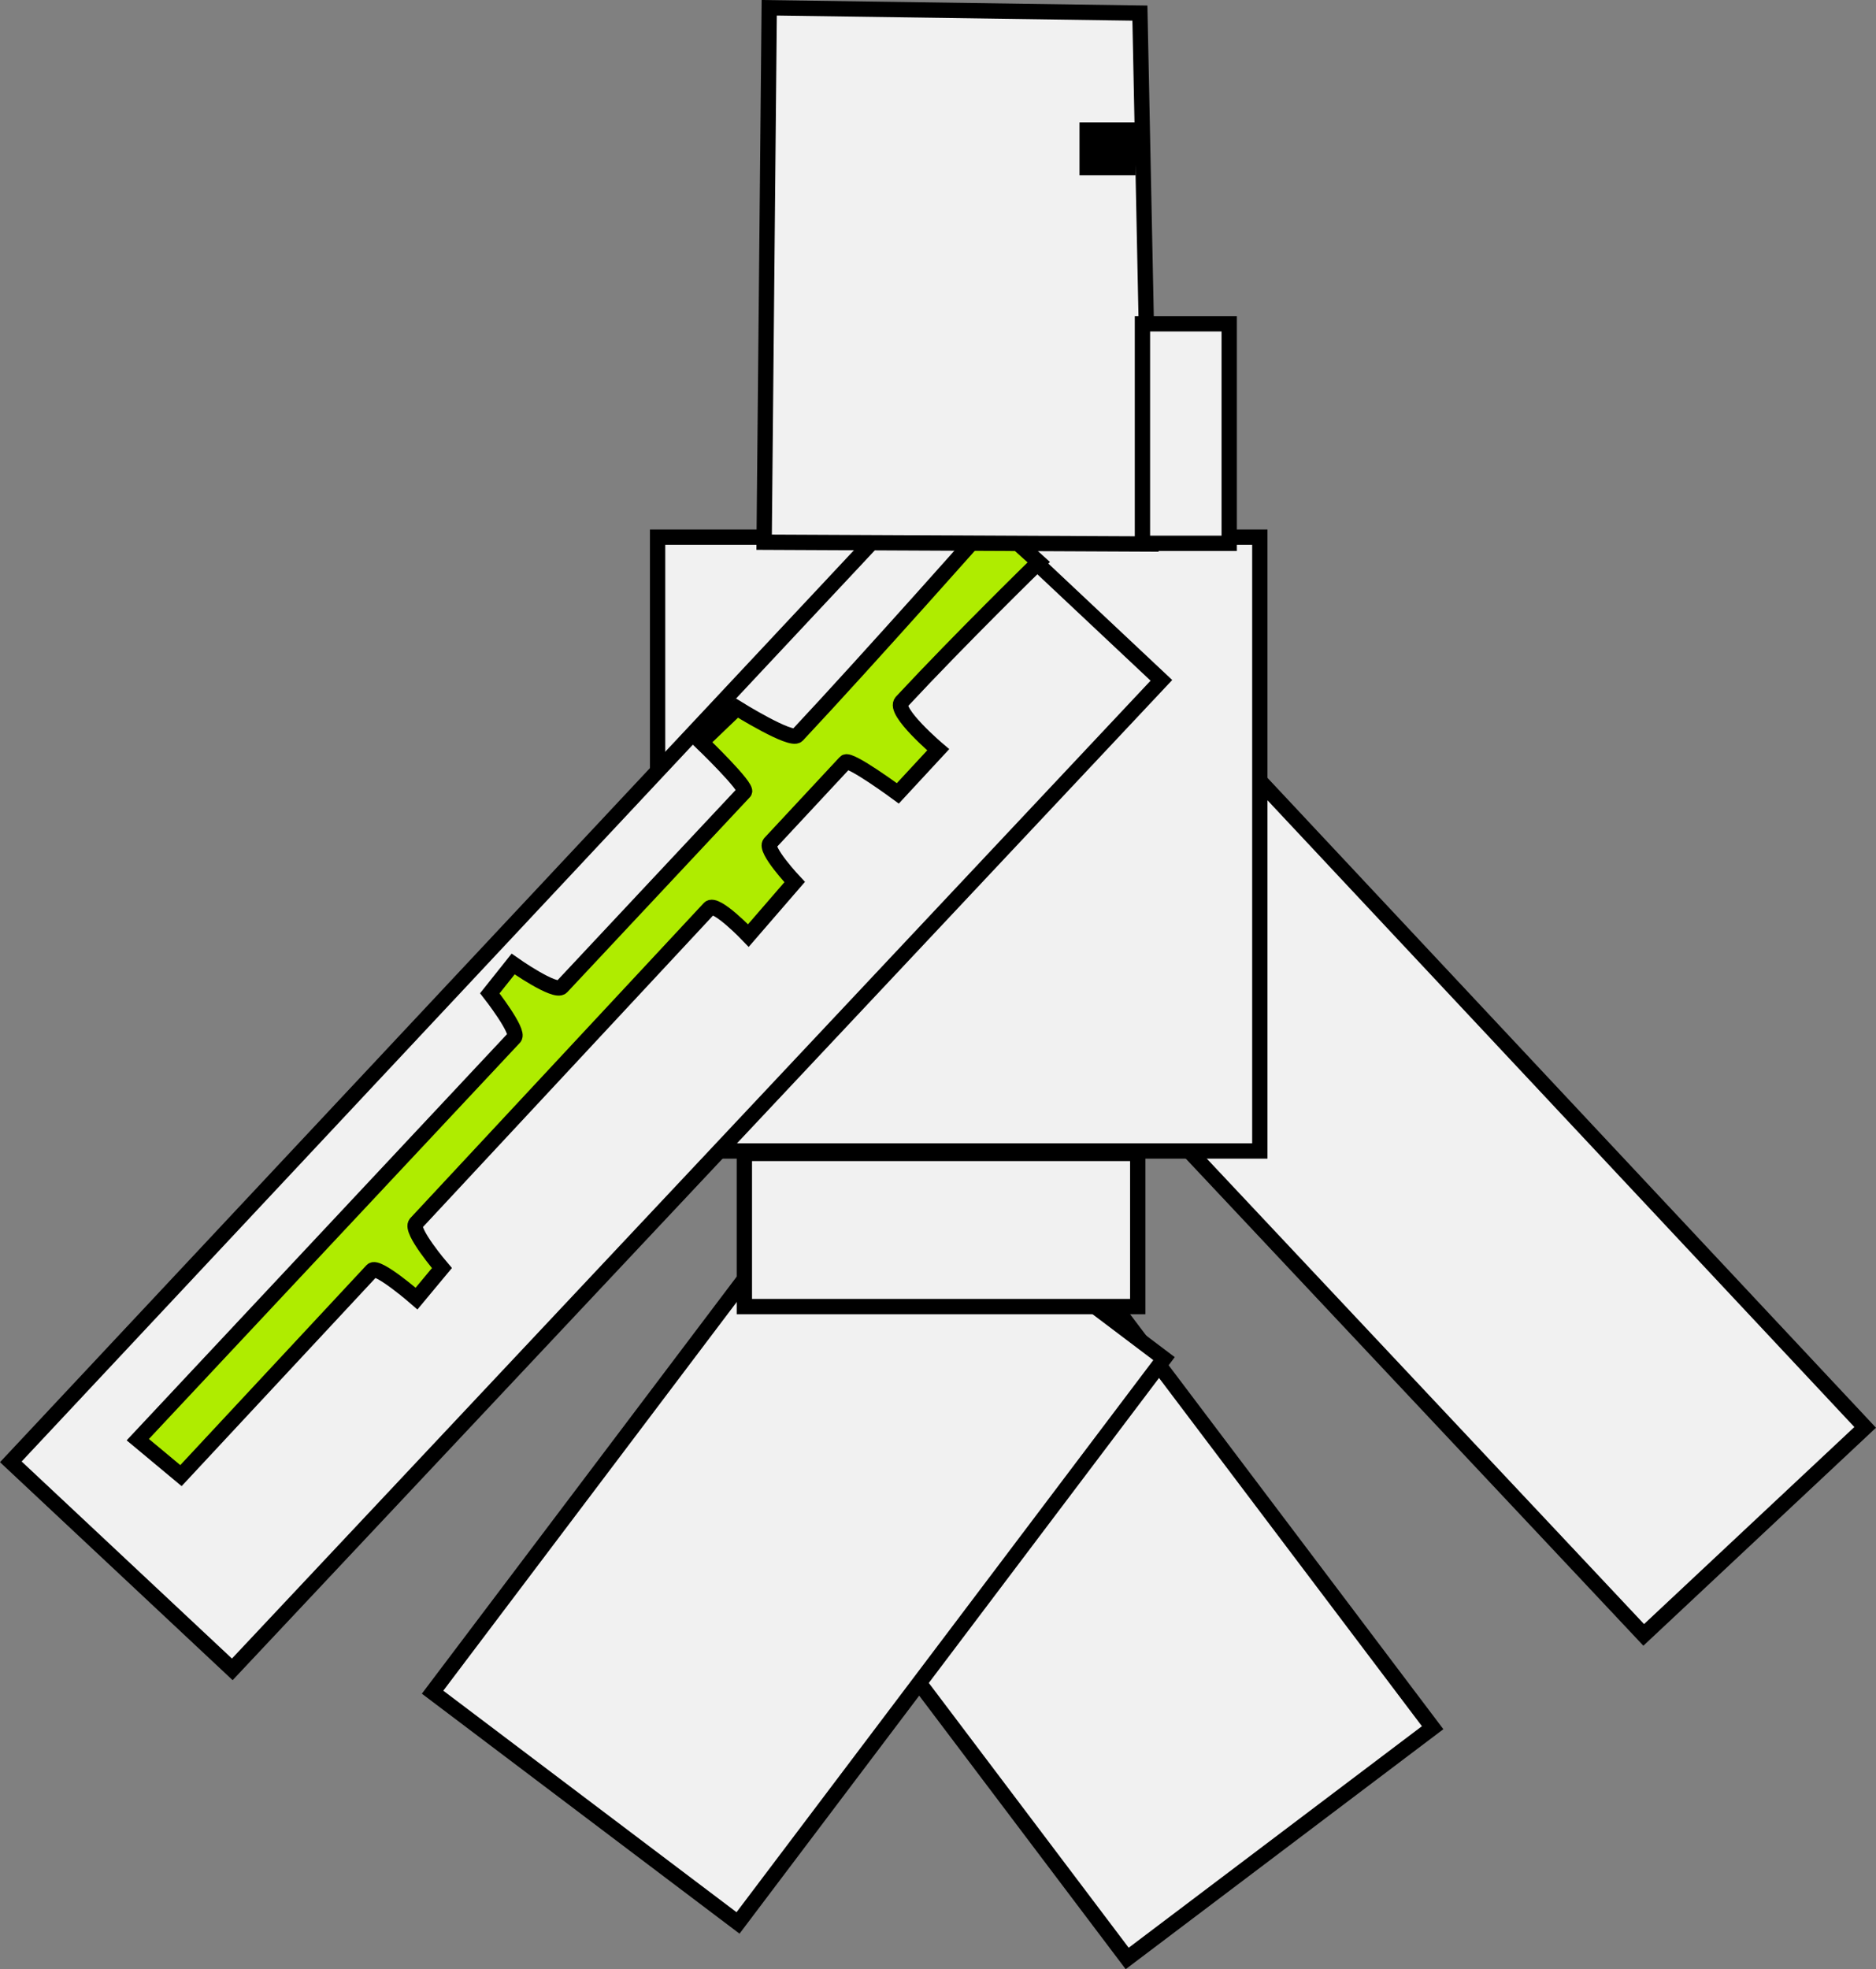 <svg viewBox="0,0,183.79,192.851" height="192.851" width="183.79" xmlns:xlink="http://www.w3.org/1999/xlink" xmlns="http://www.w3.org/2000/svg" version="1.1"><rect x="0" y="0" width="183.79" height="192.851" fill="#808080" stroke="none"/><g transform="translate(-148.105,-83.72)"><g style="mix-blend-mode: normal" stroke-dashoffset="0" stroke-dasharray="" stroke-miterlimit="10" stroke-linejoin="miter" stroke-linecap="butt" stroke-width="1.5" stroke="#000000" fill-rule="nonzero" data-paper-data="{&quot;isPaintingLayer&quot;:true}"><path fill="#f1f1f1" data-paper-data="{&quot;index&quot;:null}" d="M309.138,243.833l-91.024,-96.859l21.823,-20.504l90.898,97.039z"></path><path fill="#f1f1f1" data-paper-data="{&quot;index&quot;:null}" d="M258.535,275.52l-41.735,-55.265l29.925,-22.599l41.735,55.265z"></path><path fill="#f1f1f1" data-paper-data="{&quot;index&quot;:null}" d="M190.484,249.443l41.735,-55.265l29.925,22.599l-41.735,55.265z"></path><path fill="#f1f1f1" data-paper-data="{&quot;index&quot;:null}" d="M221.029,211.679v-15h38.538v15z"></path><path fill="#f1f1f1" data-paper-data="{&quot;index&quot;:null}" d="M212.529,196.442v-60.113h59v60.113z"></path><path fill="#f1f1f1" data-paper-data="{&quot;index&quot;:null}" d="M149.165,226.884l90.898,-97.039l21.823,20.504l-91.024,96.859z"></path><path fill="#afec00" data-paper-data="{&quot;index&quot;:null}" d="M161.604,224.712c0,0 18.946,-20.226 36.892,-39.384c0.536,-0.572 -2.406,-4.328 -2.406,-4.328l2.285,-2.869c0,0 4.137,2.91 4.76,2.245c6.735,-7.19 13.07,-13.953 17.894,-19.103c0.404,-0.431 -4.212,-4.865 -4.212,-4.865l3.486,-3.341c0,0 5.315,3.306 5.917,2.664c7.128,-7.61 19.069,-21.089 19.069,-21.089l4.582,4.134c0,0 -7.547,7.353 -13.441,13.68c-0.861,0.924 3.59,4.691 3.59,4.691l-3.956,4.271c0,0 -4.731,-3.492 -5.142,-3.05c-2.544,2.73 -5.087,5.46 -7.379,7.921c-0.584,0.627 2.415,3.814 2.415,3.814l-4.536,5.241c0,0 -3.195,-3.348 -3.826,-2.671c-7.946,8.529 -18.935,20.324 -28.744,30.853c-0.63,0.676 2.548,4.381 2.548,4.381l-2.488,2.989c0,0 -3.822,-3.332 -4.356,-2.759c-10.498,11.269 -18.723,20.097 -18.723,20.097z"></path><path fill="#f1f1f1" data-paper-data="{&quot;index&quot;:null}" d="M222.966,136.821l0.5,-52.34l36.314,0.521l1.069,51.995z"></path><path fill="#f1f1f1" data-paper-data="{&quot;index&quot;:null}" d="M260.029,136.929v-21.5h8.5v21.5z"></path><path fill="#000000" data-paper-data="{&quot;index&quot;:null}" d="M254.612,100.129v-3.667h4v3.667z"></path></g></g></svg>